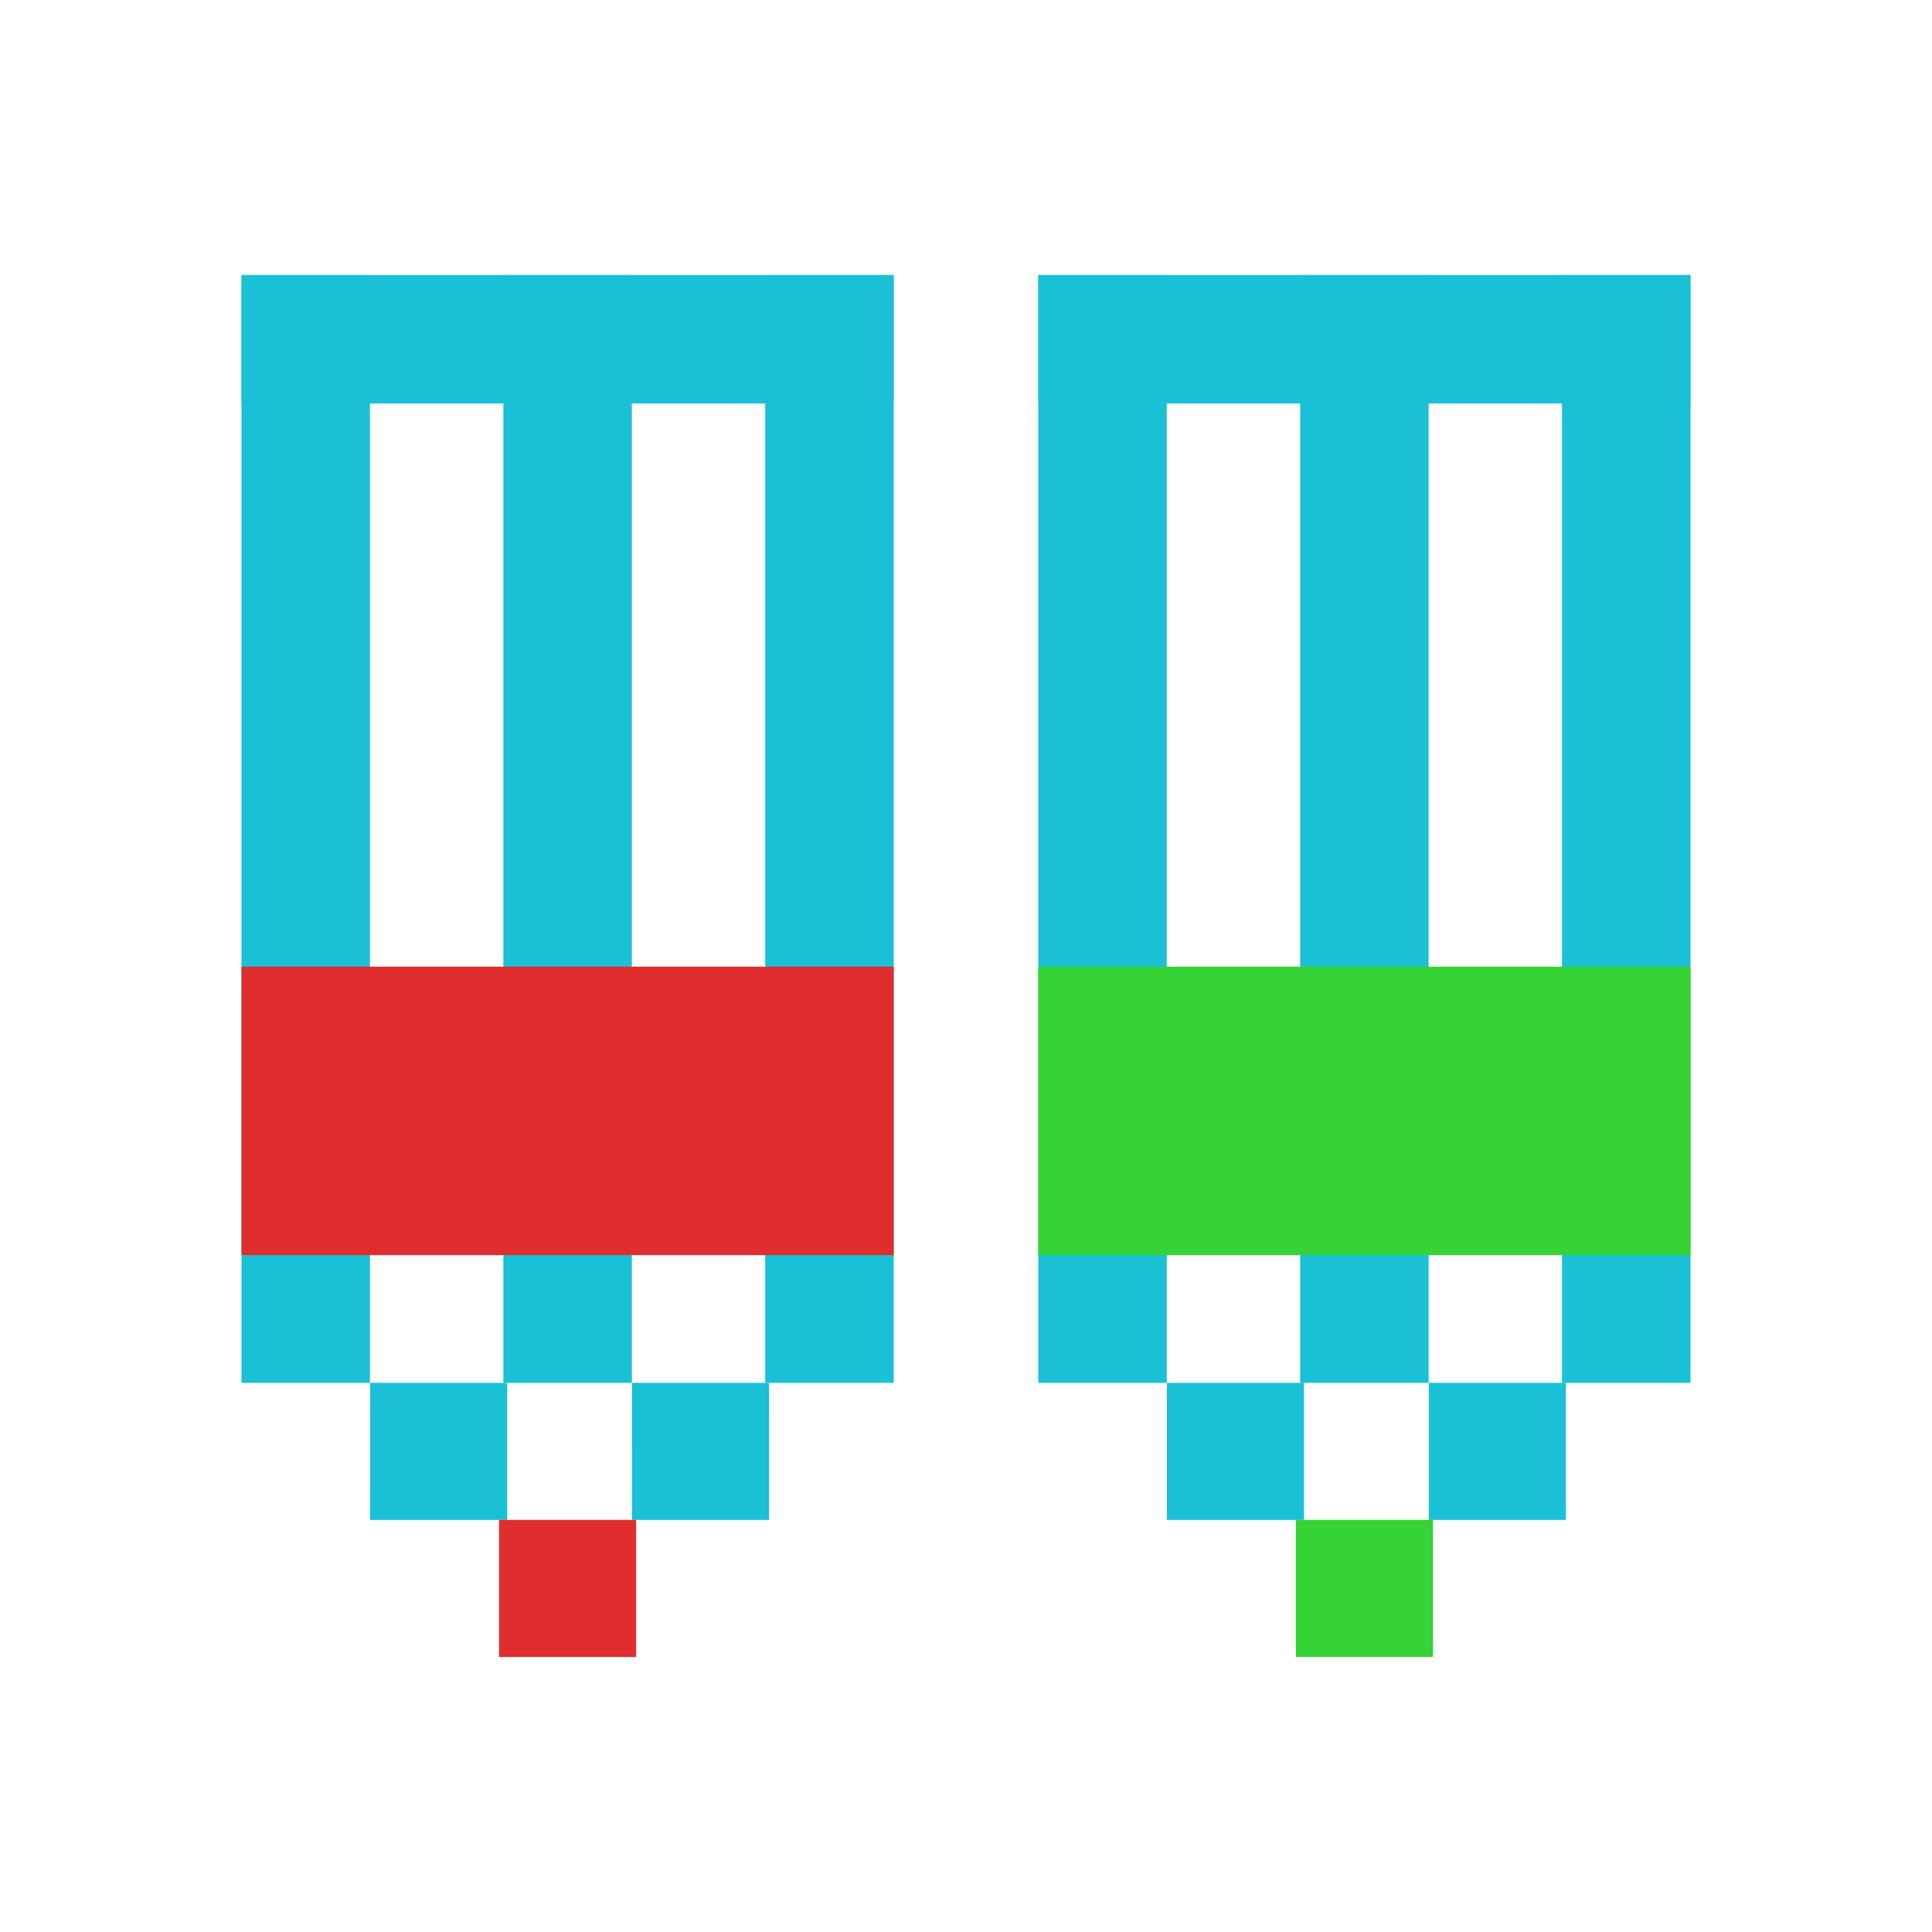 <?xml version="1.0" ?>
<svg xmlns="http://www.w3.org/2000/svg" version="1.1" width="224" height="224">
  <defs/>
  <g>
    <path d="M 28 31.884 C 32.965 31.884 37.93 31.884 42.896 31.884 C 42.896 74.699 42.896 117.515 42.896 160.331 C 37.93 160.331 32.965 160.331 28 160.331 C 28 117.515 28 74.699 28 31.884" stroke-width="0.0" fill="rgb(25, 192, 214)" opacity="1.0" stroke="rgb(0, 0, 0)" stroke-opacity="1.0" stroke-linecap="round" stroke-linejoin="round"/>
    <path d="M 58.361 31.884 C 63.326 31.884 68.291 31.884 73.256 31.884 C 73.256 74.699 73.256 117.515 73.256 160.331 C 68.291 160.331 63.326 160.331 58.361 160.331 C 58.361 117.515 58.361 74.699 58.361 31.884" stroke-width="0.0" fill="rgb(25, 192, 214)" opacity="1.0" stroke="rgb(0, 0, 0)" stroke-opacity="1.0" stroke-linecap="round" stroke-linejoin="round"/>
    <path d="M 88.72 31.884 C 93.686 31.884 98.651 31.884 103.616 31.884 C 103.616 74.699 103.616 117.515 103.616 160.331 C 98.651 160.331 93.686 160.331 88.72 160.331 C 88.72 117.515 88.72 74.699 88.72 31.884" stroke-width="0.0" fill="rgb(25, 192, 214)" opacity="1.0" stroke="rgb(0, 0, 0)" stroke-opacity="1.0" stroke-linecap="round" stroke-linejoin="round"/>
    <path d="M 28 31.884 C 53.206 31.884 78.41 31.884 103.616 31.884 C 103.616 36.85 103.616 41.815 103.616 46.78 C 78.41 46.78 53.206 46.78 28 46.78 C 28 41.815 28 36.85 28 31.884" stroke-width="0.0" fill="rgb(25, 192, 214)" opacity="1.0" stroke="rgb(0, 0, 0)" stroke-opacity="1.0" stroke-linecap="round" stroke-linejoin="round"/>
    <path d="M 28 112.079 C 53.206 112.079 78.41 112.079 103.616 112.079 C 103.616 123.227 103.616 134.373 103.616 145.52 C 78.41 145.522 53.206 145.523 28 145.524 C 28 134.376 28 123.228 28 112.079" stroke-width="0.0" fill="rgb(224, 45, 45)" opacity="1.0" stroke="rgb(0, 0, 0)" stroke-opacity="1.0" stroke-linecap="round" stroke-linejoin="round"/>
    <path d="M 42.915 160.331 C 48.214 160.331 53.511 160.331 58.809 160.331 C 58.808 165.627 58.807 170.924 58.806 176.221 C 53.508 176.221 48.21 176.221 42.912 176.221 C 42.914 170.924 42.914 165.627 42.915 160.331" stroke-width="0.0" fill="rgb(25, 192, 214)" opacity="1.0" stroke="rgb(0, 0, 0)" stroke-opacity="1.0" stroke-linecap="round" stroke-linejoin="round"/>
    <path d="M 73.276 160.331 C 78.573 160.331 83.871 160.331 89.169 160.331 C 89.168 165.627 89.167 170.924 89.166 176.221 C 83.868 176.221 78.57 176.221 73.272 176.221 C 73.273 170.924 73.274 165.627 73.276 160.331" stroke-width="0.0" fill="rgb(25, 192, 214)" opacity="1.0" stroke="rgb(0, 0, 0)" stroke-opacity="1.0" stroke-linecap="round" stroke-linejoin="round"/>
    <path d="M 57.861 176.221 C 63.16 176.221 68.458 176.221 73.755 176.221 C 73.755 181.519 73.755 186.817 73.755 192.116 C 68.458 192.116 63.16 192.116 57.861 192.116 C 57.861 186.817 57.861 181.519 57.861 176.221" stroke-width="0.0" fill="rgb(224, 45, 45)" opacity="1.0" stroke="rgb(0, 0, 0)" stroke-opacity="1.0" stroke-linecap="round" stroke-linejoin="round"/>
    <path d="M 120.382 31.884 C 125.347 31.884 130.312 31.884 135.277 31.884 C 135.277 74.699 135.277 117.515 135.277 160.331 C 130.312 160.331 125.347 160.331 120.382 160.331 C 120.382 117.515 120.382 74.699 120.382 31.884" stroke-width="0.0" fill="rgb(25, 192, 214)" opacity="1.0" stroke="rgb(0, 0, 0)" stroke-opacity="1.0" stroke-linecap="round" stroke-linejoin="round"/>
    <path d="M 150.745 31.884 C 155.71 31.884 160.675 31.884 165.64 31.884 C 165.64 74.699 165.64 117.515 165.64 160.331 C 160.675 160.331 155.71 160.331 150.745 160.331 C 150.745 117.515 150.745 74.699 150.745 31.884" stroke-width="0.0" fill="rgb(25, 192, 214)" opacity="1.0" stroke="rgb(0, 0, 0)" stroke-opacity="1.0" stroke-linecap="round" stroke-linejoin="round"/>
    <path d="M 181.104 31.884 C 186.07 31.884 191.035 31.884 196.0 31.884 C 196.0 74.699 196.0 117.515 196.0 160.331 C 191.035 160.331 186.07 160.331 181.104 160.331 C 181.104 117.515 181.104 74.699 181.104 31.884" stroke-width="0.0" fill="rgb(25, 192, 214)" opacity="1.0" stroke="rgb(0, 0, 0)" stroke-opacity="1.0" stroke-linecap="round" stroke-linejoin="round"/>
    <path d="M 120.382 31.884 C 145.586 31.884 170.792 31.884 195.997 31.884 C 195.997 36.85 195.997 41.815 195.997 46.78 C 170.792 46.78 145.586 46.78 120.382 46.78 C 120.382 41.815 120.382 36.85 120.382 31.884" stroke-width="0.0" fill="rgb(25, 192, 214)" opacity="1.0" stroke="rgb(0, 0, 0)" stroke-opacity="1.0" stroke-linecap="round" stroke-linejoin="round"/>
    <path d="M 120.382 112.079 C 145.586 112.079 170.792 112.079 195.997 112.079 C 195.997 123.227 195.997 134.373 195.997 145.52 C 170.792 145.522 145.586 145.523 120.382 145.524 C 120.382 134.376 120.382 123.228 120.382 112.079" stroke-width="0.0" fill="rgb(53, 211, 53)" opacity="1.0" stroke="rgb(0, 0, 0)" stroke-opacity="1.0" stroke-linecap="round" stroke-linejoin="round"/>
    <path d="M 135.296 160.331 C 140.594 160.331 145.892 160.331 151.19 160.331 C 151.19 165.627 151.19 170.924 151.19 176.221 C 145.892 176.221 140.594 176.221 135.296 176.221 C 135.296 170.924 135.296 165.627 135.296 160.331" stroke-width="0.0" fill="rgb(25, 192, 214)" opacity="1.0" stroke="rgb(0, 0, 0)" stroke-opacity="1.0" stroke-linecap="round" stroke-linejoin="round"/>
    <path d="M 165.656 160.331 C 170.954 160.331 176.252 160.331 181.55 160.331 C 181.55 165.627 181.55 170.924 181.55 176.221 C 176.252 176.221 170.954 176.221 165.656 176.221 C 165.656 170.924 165.656 165.627 165.656 160.331" stroke-width="0.0" fill="rgb(25, 192, 214)" opacity="1.0" stroke="rgb(0, 0, 0)" stroke-opacity="1.0" stroke-linecap="round" stroke-linejoin="round"/>
    <path d="M 150.245 176.221 C 155.544 176.221 160.841 176.221 166.14 176.221 C 166.14 181.519 166.14 186.817 166.14 192.116 C 160.841 192.116 155.544 192.116 150.245 192.116 C 150.245 186.817 150.245 181.519 150.245 176.221" stroke-width="0.0" fill="rgb(53, 211, 53)" opacity="1.0" stroke="rgb(0, 0, 0)" stroke-opacity="1.0" stroke-linecap="round" stroke-linejoin="round"/>
  </g>
</svg>

